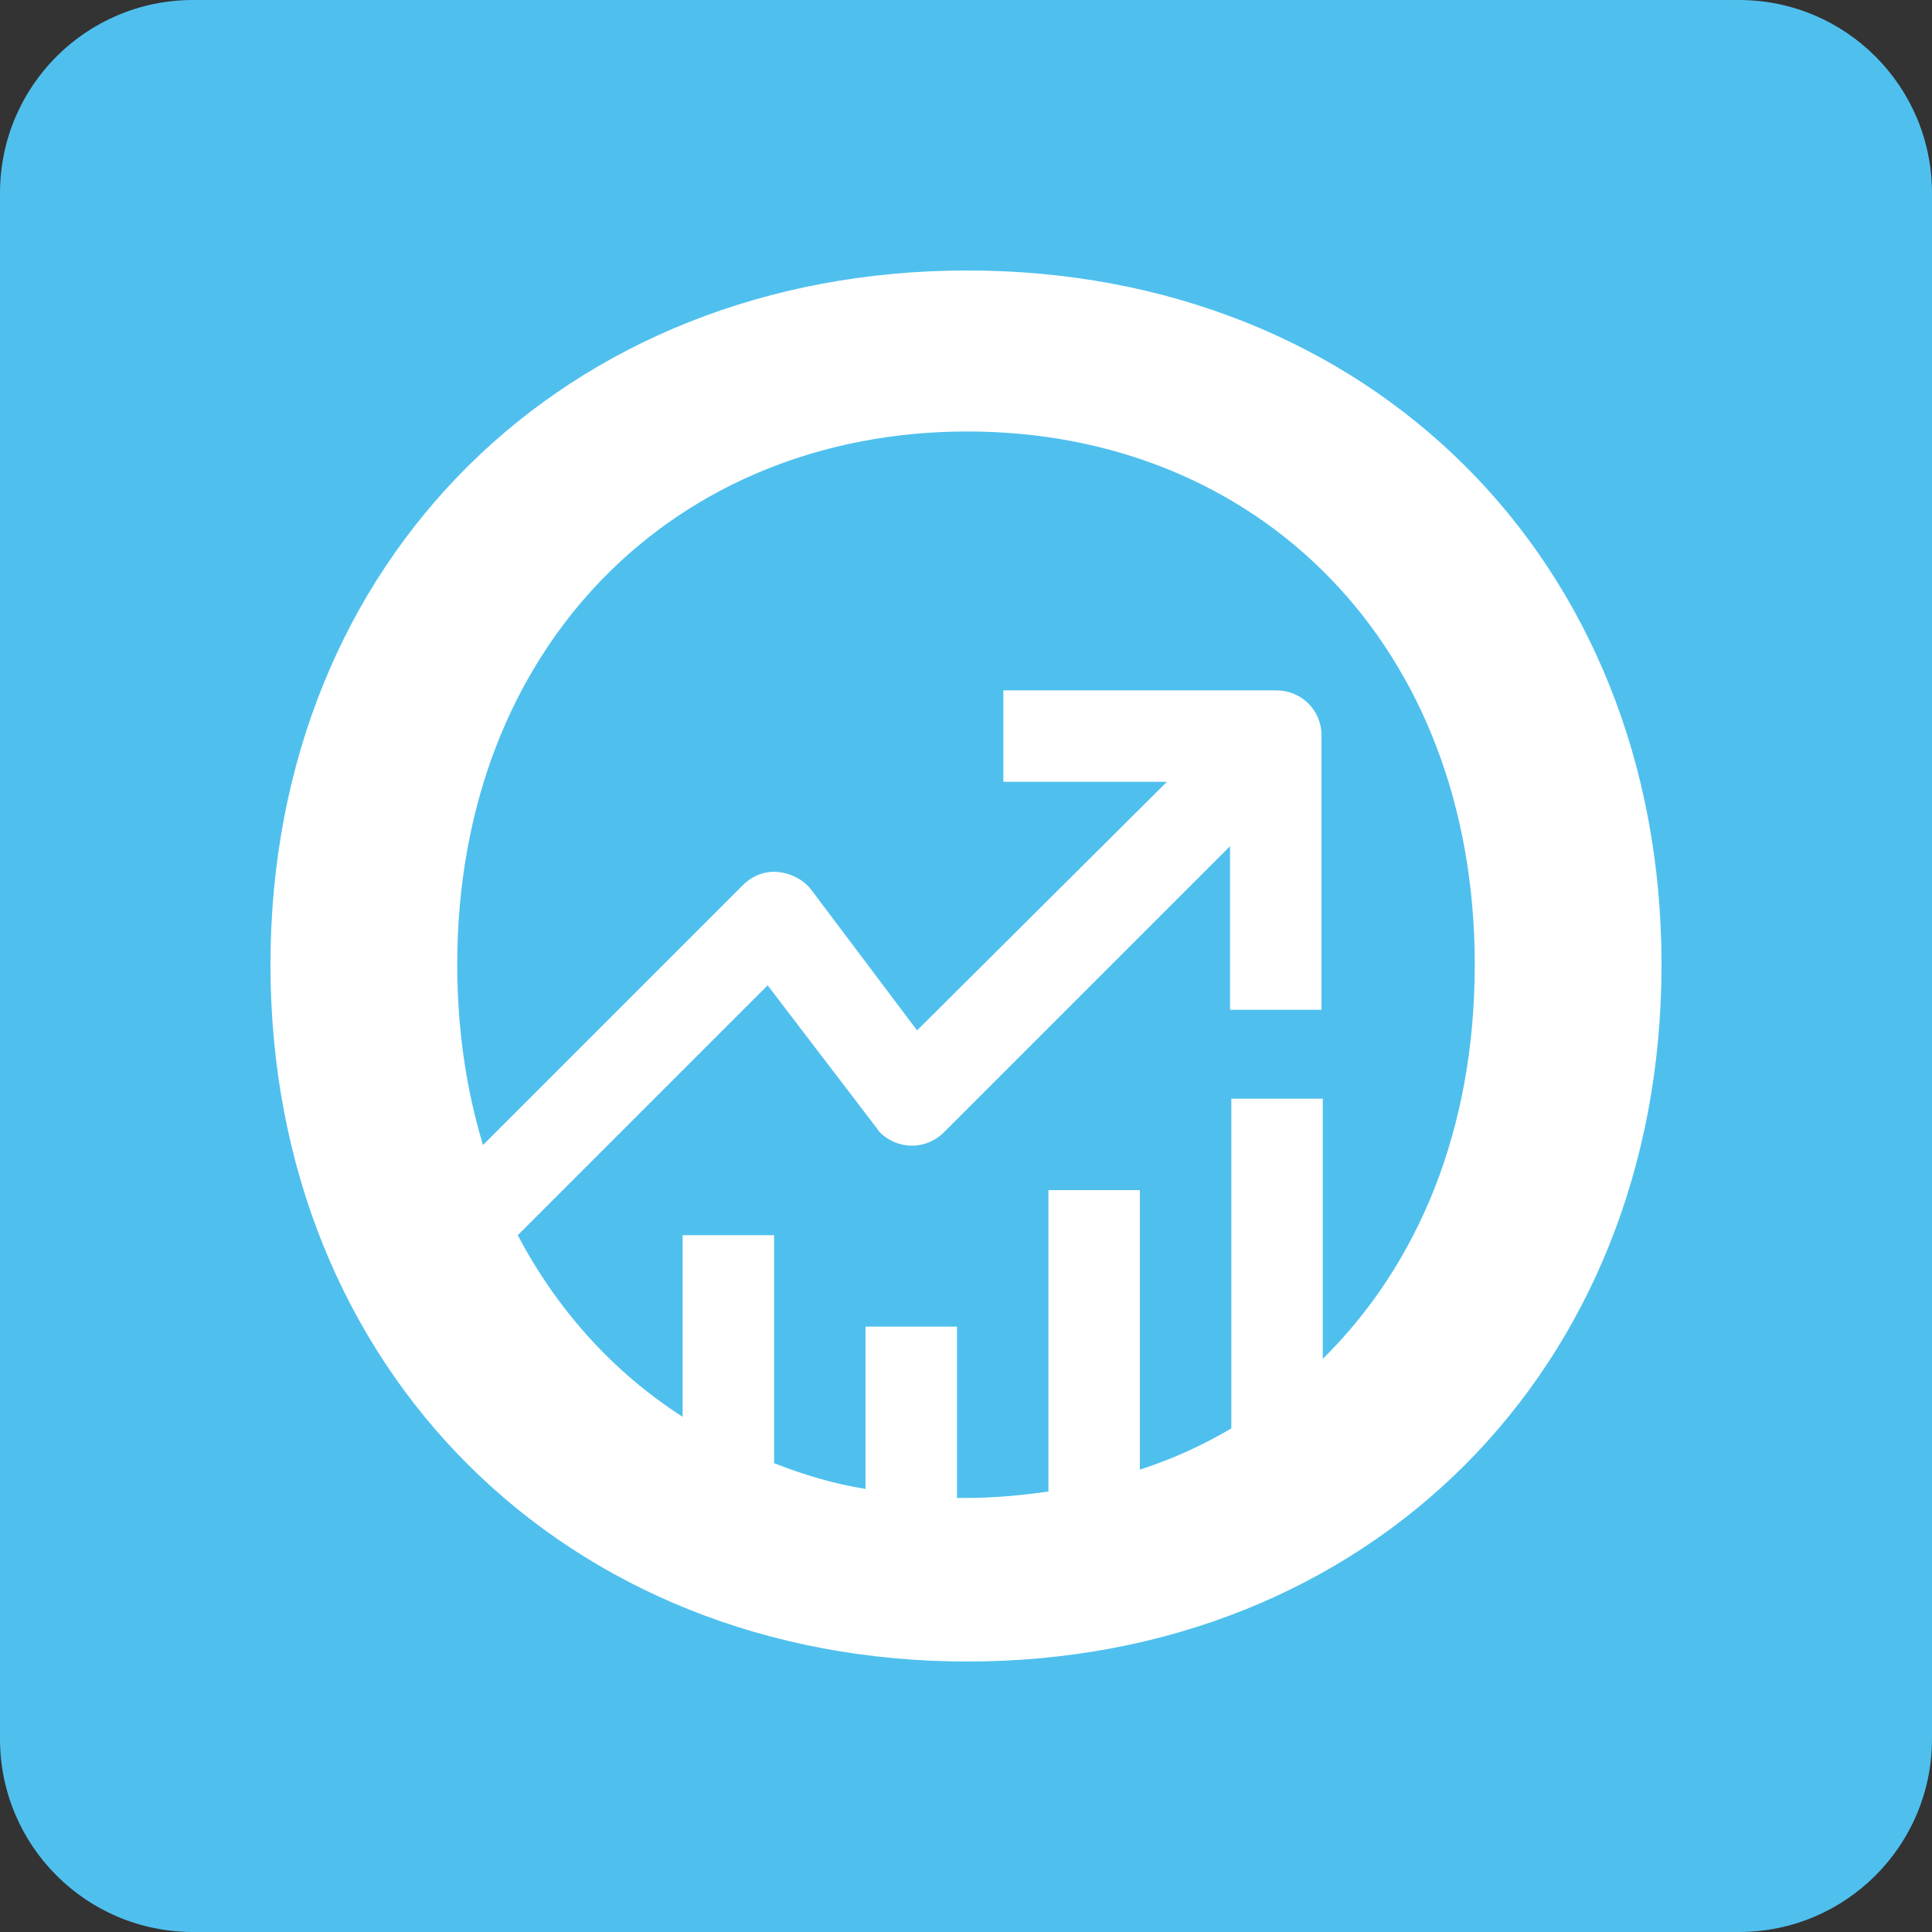 <?xml version="1.0" encoding="utf-8"?>
<!-- Generator: Adobe Illustrator 22.1.0, SVG Export Plug-In . SVG Version: 6.00 Build 0)  -->
<svg version="1.1" id="Layer_1" xmlns="http://www.w3.org/2000/svg" xmlns:xlink="http://www.w3.org/1999/xlink" x="0px" y="0px"
	 viewBox="0 0 150 150" style="enable-background:new 0 0 150 150;" xml:space="preserve">
<rect x="0" y="0" width="150" height="150" fill="#333333" stroke="none"/>
<style type="text/css">
	.st0{fill:#4FC0EE;}
	.st1{fill:#FFFFFF;}
</style>
<path id="XMLID_1_" class="st0" d="M135,150H15c-8.3,0-15-6.7-15-15V15C0,6.7,6.7,0,15,0h120c8.3,0,15,6.7,15,15v120
	C150,143.3,143.3,150,135,150z"/>
<path class="st1" d="M75.1,21C44,21,21,43.4,21,74.9S44,129,75.1,129S129,106.4,129,74.9S106.2,21,75.1,21z M95.6,85.3v25.6
	c-2.2,1.3-4.6,2.4-7.1,3.2V92.4h-7.1v23.4c-2.1,0.3-4.2,0.5-6.4,0.5c-0.2,0-0.5,0-0.7,0V103h-7.1v12.6c-2.5-0.4-4.8-1.1-7.1-2V95.9
	H53V110c-5.3-3.4-9.7-8.2-12.8-14.1l19.4-19.4l8.4,11c0.1,0.1,0.2,0.3,0.3,0.4c1.4,1.4,3.6,1.4,5,0l22.2-22.2v12.7h7.1V57.1l0,0
	c0-2-1.6-3.5-3.5-3.5H77.9v7.1h12.7L71.2,80L63,69.1c-0.6-0.8-1.6-1.3-2.6-1.4s-2,0.3-2.7,1L37.5,88.9c-1.3-4.3-2-9-2-14
	c0-24.8,17-41.4,39.6-41.4s39.4,16.6,39.4,41.4c0,12.8-4.4,23.3-11.8,30.6V85.3H95.6z"/>
</svg>

